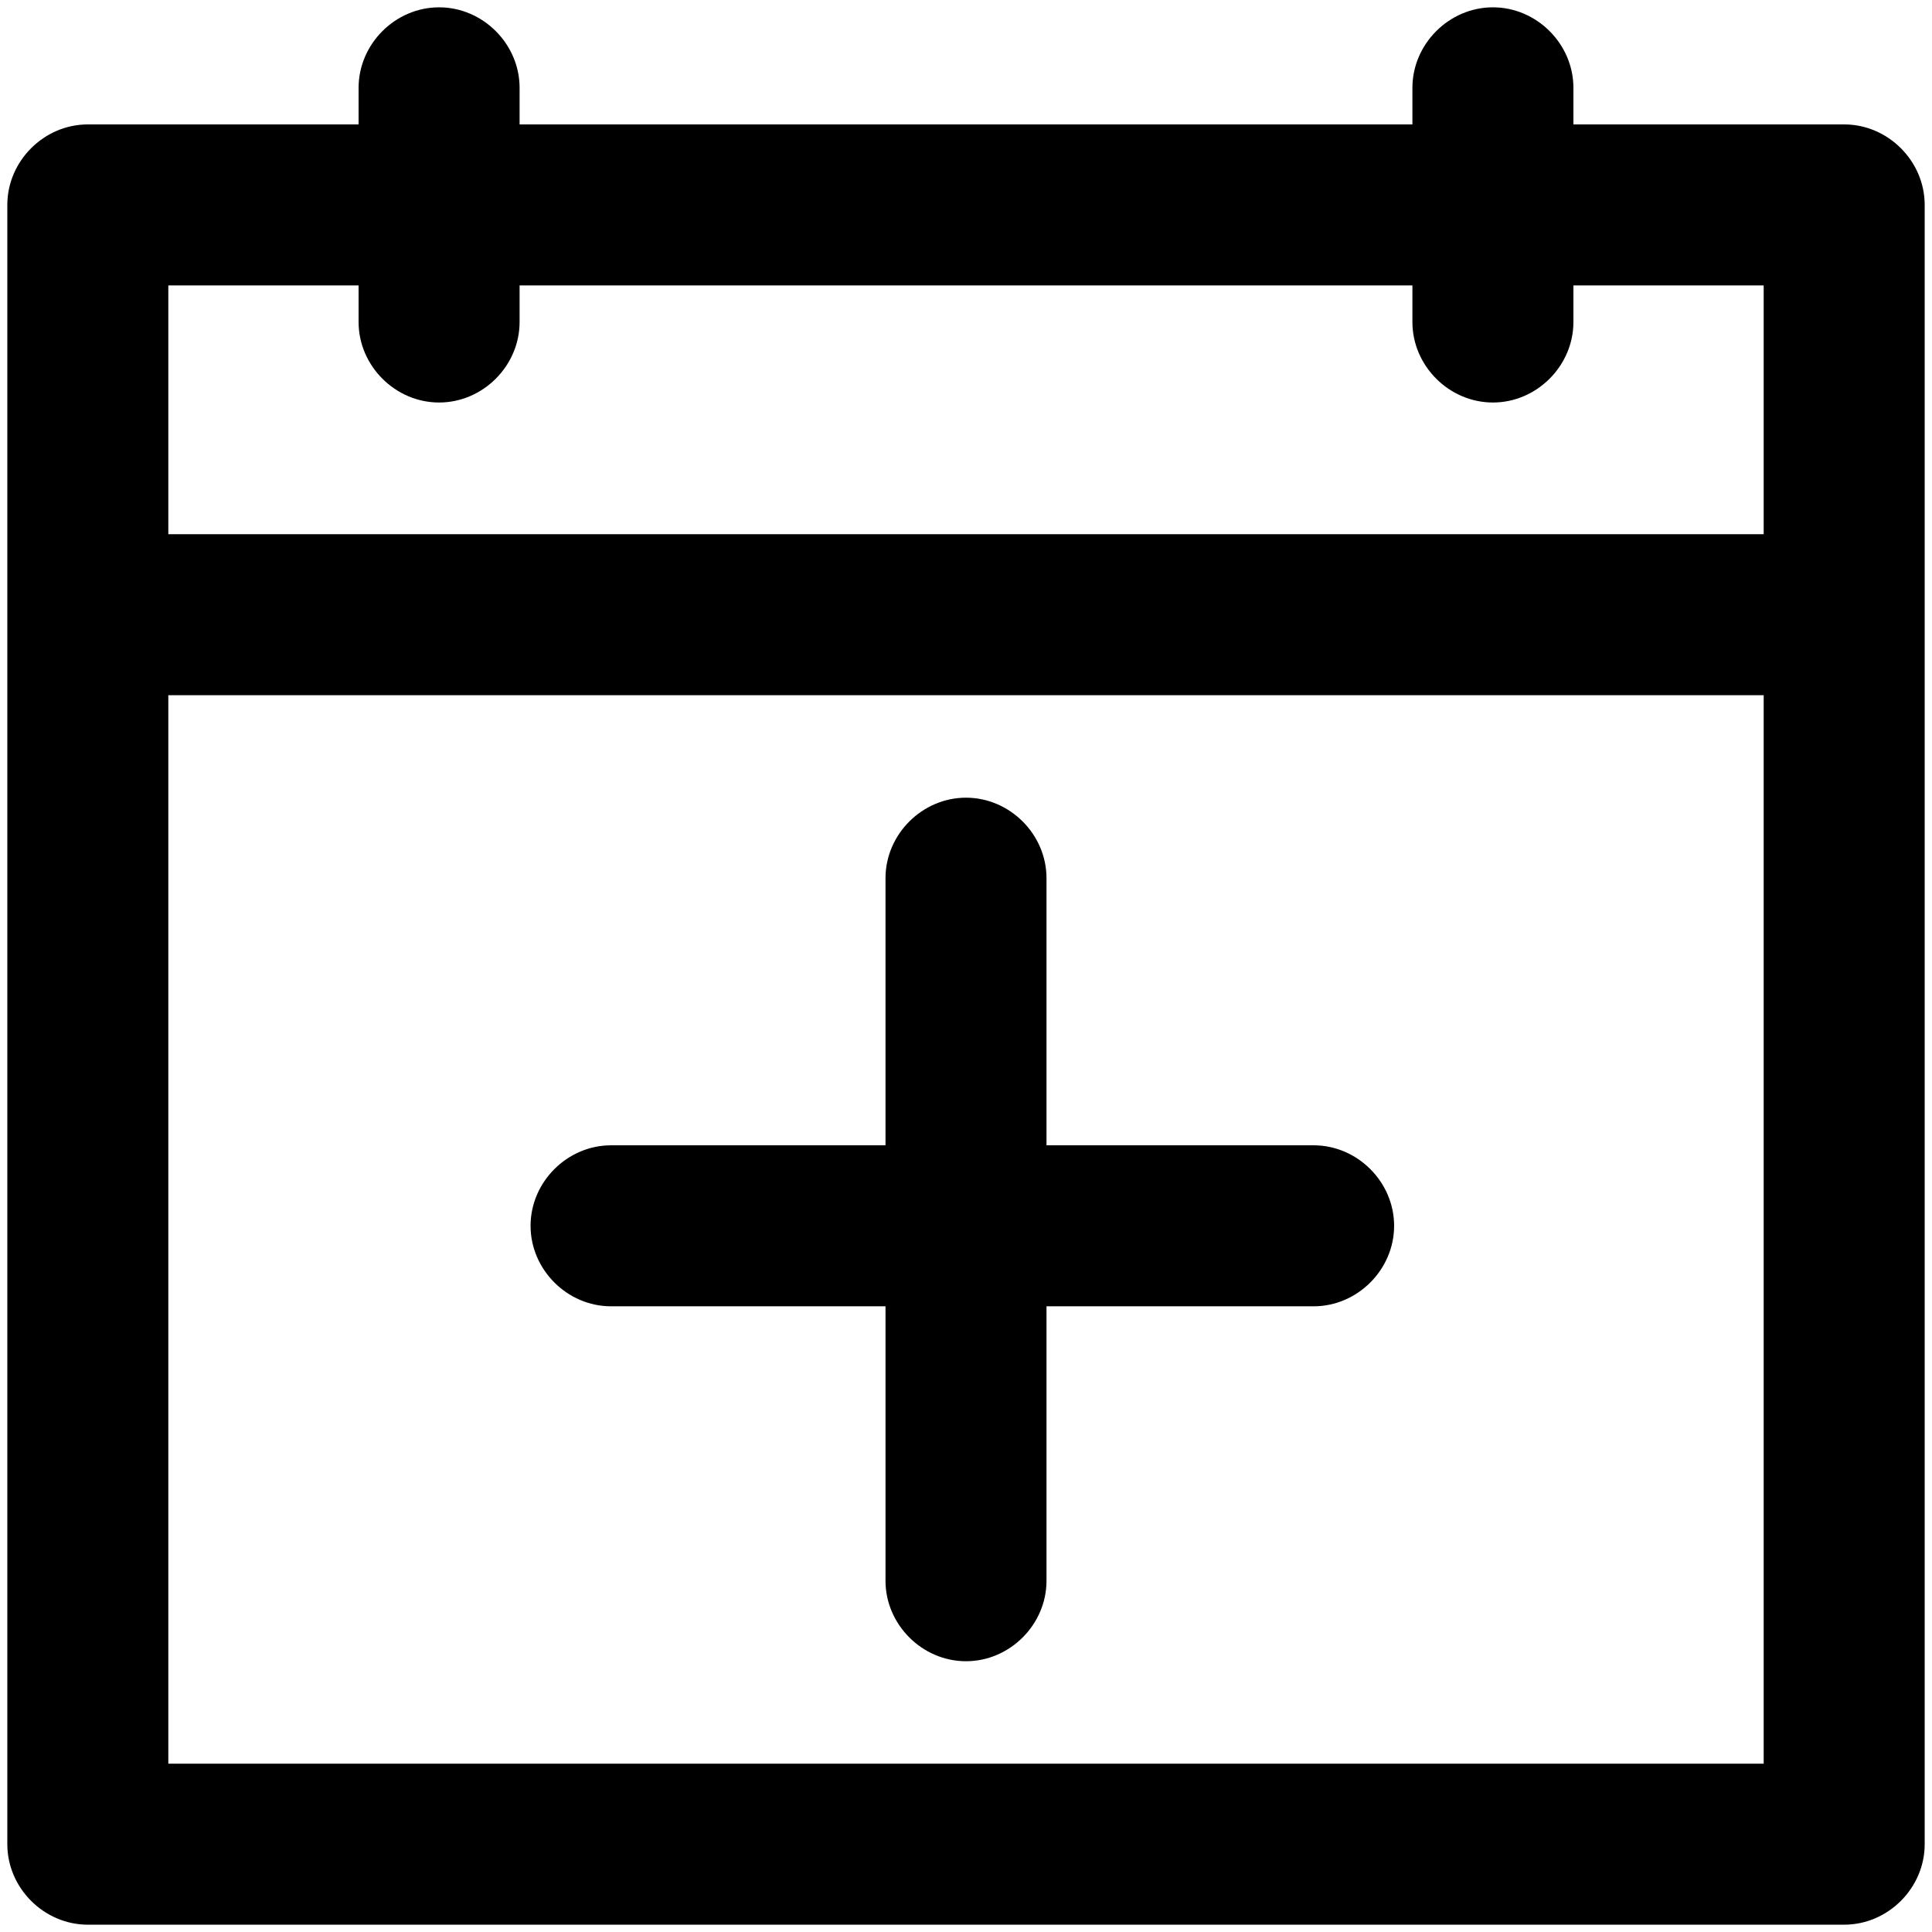 <svg viewBox="0 0 264 264" xmlns="http://www.w3.org/2000/svg">
    <path d="M12 263.001c-5.991 0-11-5.009-11-11v-224c0-5.991 5.009-11 11-11h37v-5c0-5.991 5.009-11 11-11 5.992 0 11 5.008 11 11v5h122v-5c0-5.991 5.009-11 11-11 5.992 0 11 5.008 11 11v5h37c5.991 0 11 5.009 11 11v224c0 5.991-5.009 11-11 11zm11-22h218v-146H23zm218-168v-34h-26v5c0 5.991-5.009 11-11 11s-11-5.009-11-11v-5H71v5c0 5.991-5.009 11-11 11s-11-5.009-11-11v-5H23v34zm-120 143v-37.5H83.5c-5.991 0-11-5.009-11-11s5.009-11 11-11H121v-36.5c0-5.991 5.009-11 11-11s11 5.009 11 11v36.5h36.5c5.991 0 11 5.009 11 11s-5.009 11-11 11H143v37.5c0 5.991-5.009 11-11 11s-11-5.009-11-11"/>
</svg>
